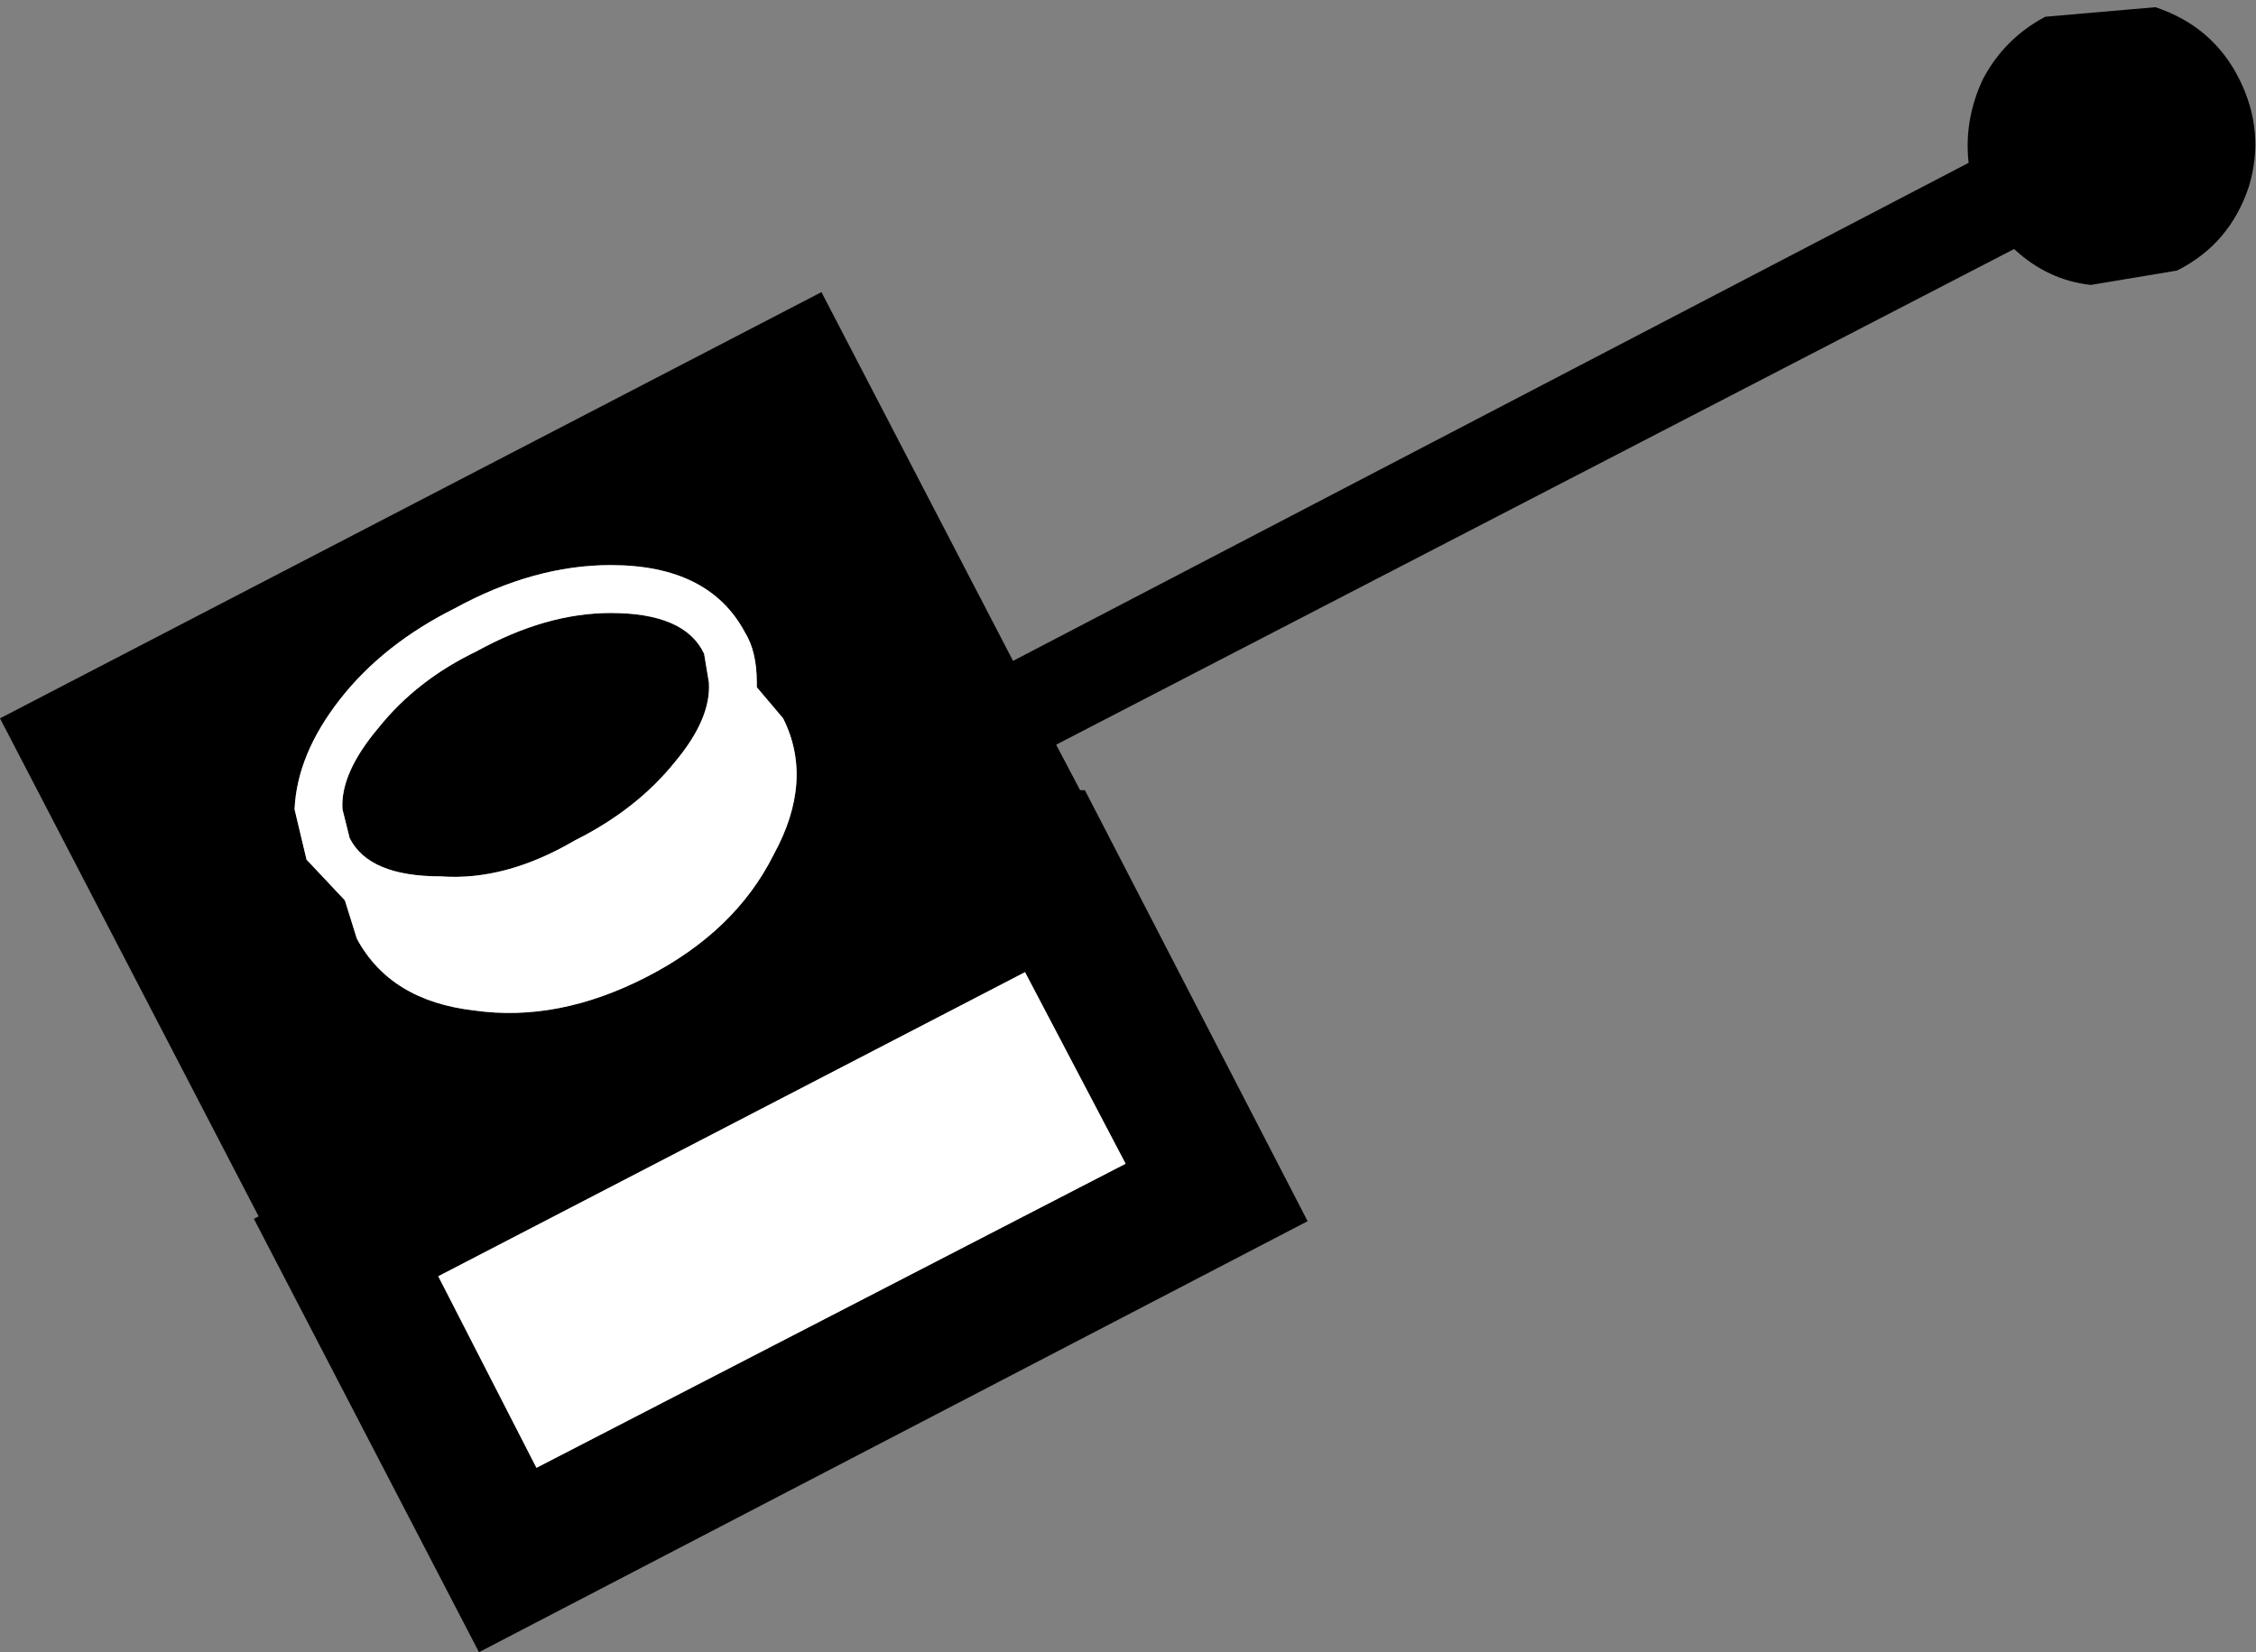 <?xml version="1.0" encoding="UTF-8" standalone="no"?>
<svg xmlns:xlink="http://www.w3.org/1999/xlink" height="34.5px" width="47.1px" xmlns="http://www.w3.org/2000/svg">
  <rect width="100%" height="100%" fill="#808080" stroke="none"/>
  <g transform="matrix(1.0, 0.0, 0.0, 1.0, 23.55, 17.25)">
    <path d="M-0.05 7.05 L-2.15 3.05 -14.4 9.4 -12.35 13.4 -0.05 7.05 M-7.2 -2.25 L-7.75 -2.9 -7.75 -3.0 Q-7.75 -3.65 -8.0 -4.05 -8.75 -5.45 -10.8 -5.45 -12.4 -5.45 -14.05 -4.55 -15.55 -3.8 -16.45 -2.65 -17.35 -1.5 -17.4 -0.35 L-17.15 0.7 -16.35 1.55 -16.1 2.35 Q-15.4 3.65 -13.65 3.85 -11.9 4.1 -10.05 3.15 -8.2 2.2 -7.4 0.6 -6.55 -0.95 -7.2 -2.25 M21.45 -17.1 Q22.65 -16.7 23.2 -15.6 23.75 -14.5 23.4 -13.35 23.0 -12.15 21.9 -11.6 L20.1 -11.3 Q19.2 -11.4 18.5 -12.05 L-1.5 -1.7 -1.0 -0.75 -0.9 -0.75 3.75 8.25 -13.55 17.25 -18.25 8.2 -18.15 8.15 -23.55 -2.25 -6.4 -11.15 -2.4 -3.45 17.55 -13.85 Q17.45 -14.75 17.85 -15.6 18.3 -16.45 19.15 -16.9 L21.45 -17.1" fill="#000000" fill-rule="evenodd" stroke="none"/>
    <path d="M-2.15 3.05 L-0.05 7.05 -12.35 13.4 -14.4 9.4 -2.15 3.05" fill="#ffffff" fill-rule="evenodd" stroke="none"/>
    <path d="M-8.85 -3.6 L-8.75 -3.0 Q-8.7 -2.25 -9.45 -1.35 -10.25 -0.35 -11.55 0.3 -13.0 1.15 -14.35 1.05 -15.85 1.05 -16.25 0.25 L-16.4 -0.35 Q-16.45 -1.1 -15.65 -2.05 -14.85 -3.05 -13.6 -3.65 -12.15 -4.45 -10.8 -4.45 -9.25 -4.45 -8.85 -3.6" fill="#000000" fill-rule="evenodd" stroke="none"/>
    <path d="M-8.0 -4.05 Q-7.75 -3.65 -7.75 -3.0 L-7.75 -2.9 -7.2 -2.25 Q-6.55 -0.95 -7.4 0.6 -8.2 2.2 -10.05 3.15 -11.9 4.1 -13.65 3.85 -15.4 3.65 -16.1 2.35 L-16.35 1.55 -17.15 0.7 -17.4 -0.35 Q-17.35 -1.5 -16.45 -2.65 -15.55 -3.8 -14.05 -4.55 -12.4 -5.45 -10.8 -5.45 -8.75 -5.45 -8.0 -4.05 M-8.75 -3.0 L-8.85 -3.6 Q-9.25 -4.45 -10.8 -4.45 -12.15 -4.45 -13.6 -3.65 -14.85 -3.05 -15.65 -2.05 -16.45 -1.1 -16.4 -0.35 L-16.25 0.25 Q-15.85 1.05 -14.35 1.05 -13.0 1.15 -11.55 0.3 -10.25 -0.35 -9.45 -1.35 -8.7 -2.25 -8.75 -3.0" fill="#ffffff" fill-rule="evenodd" stroke="none"/>
  </g>
</svg>
